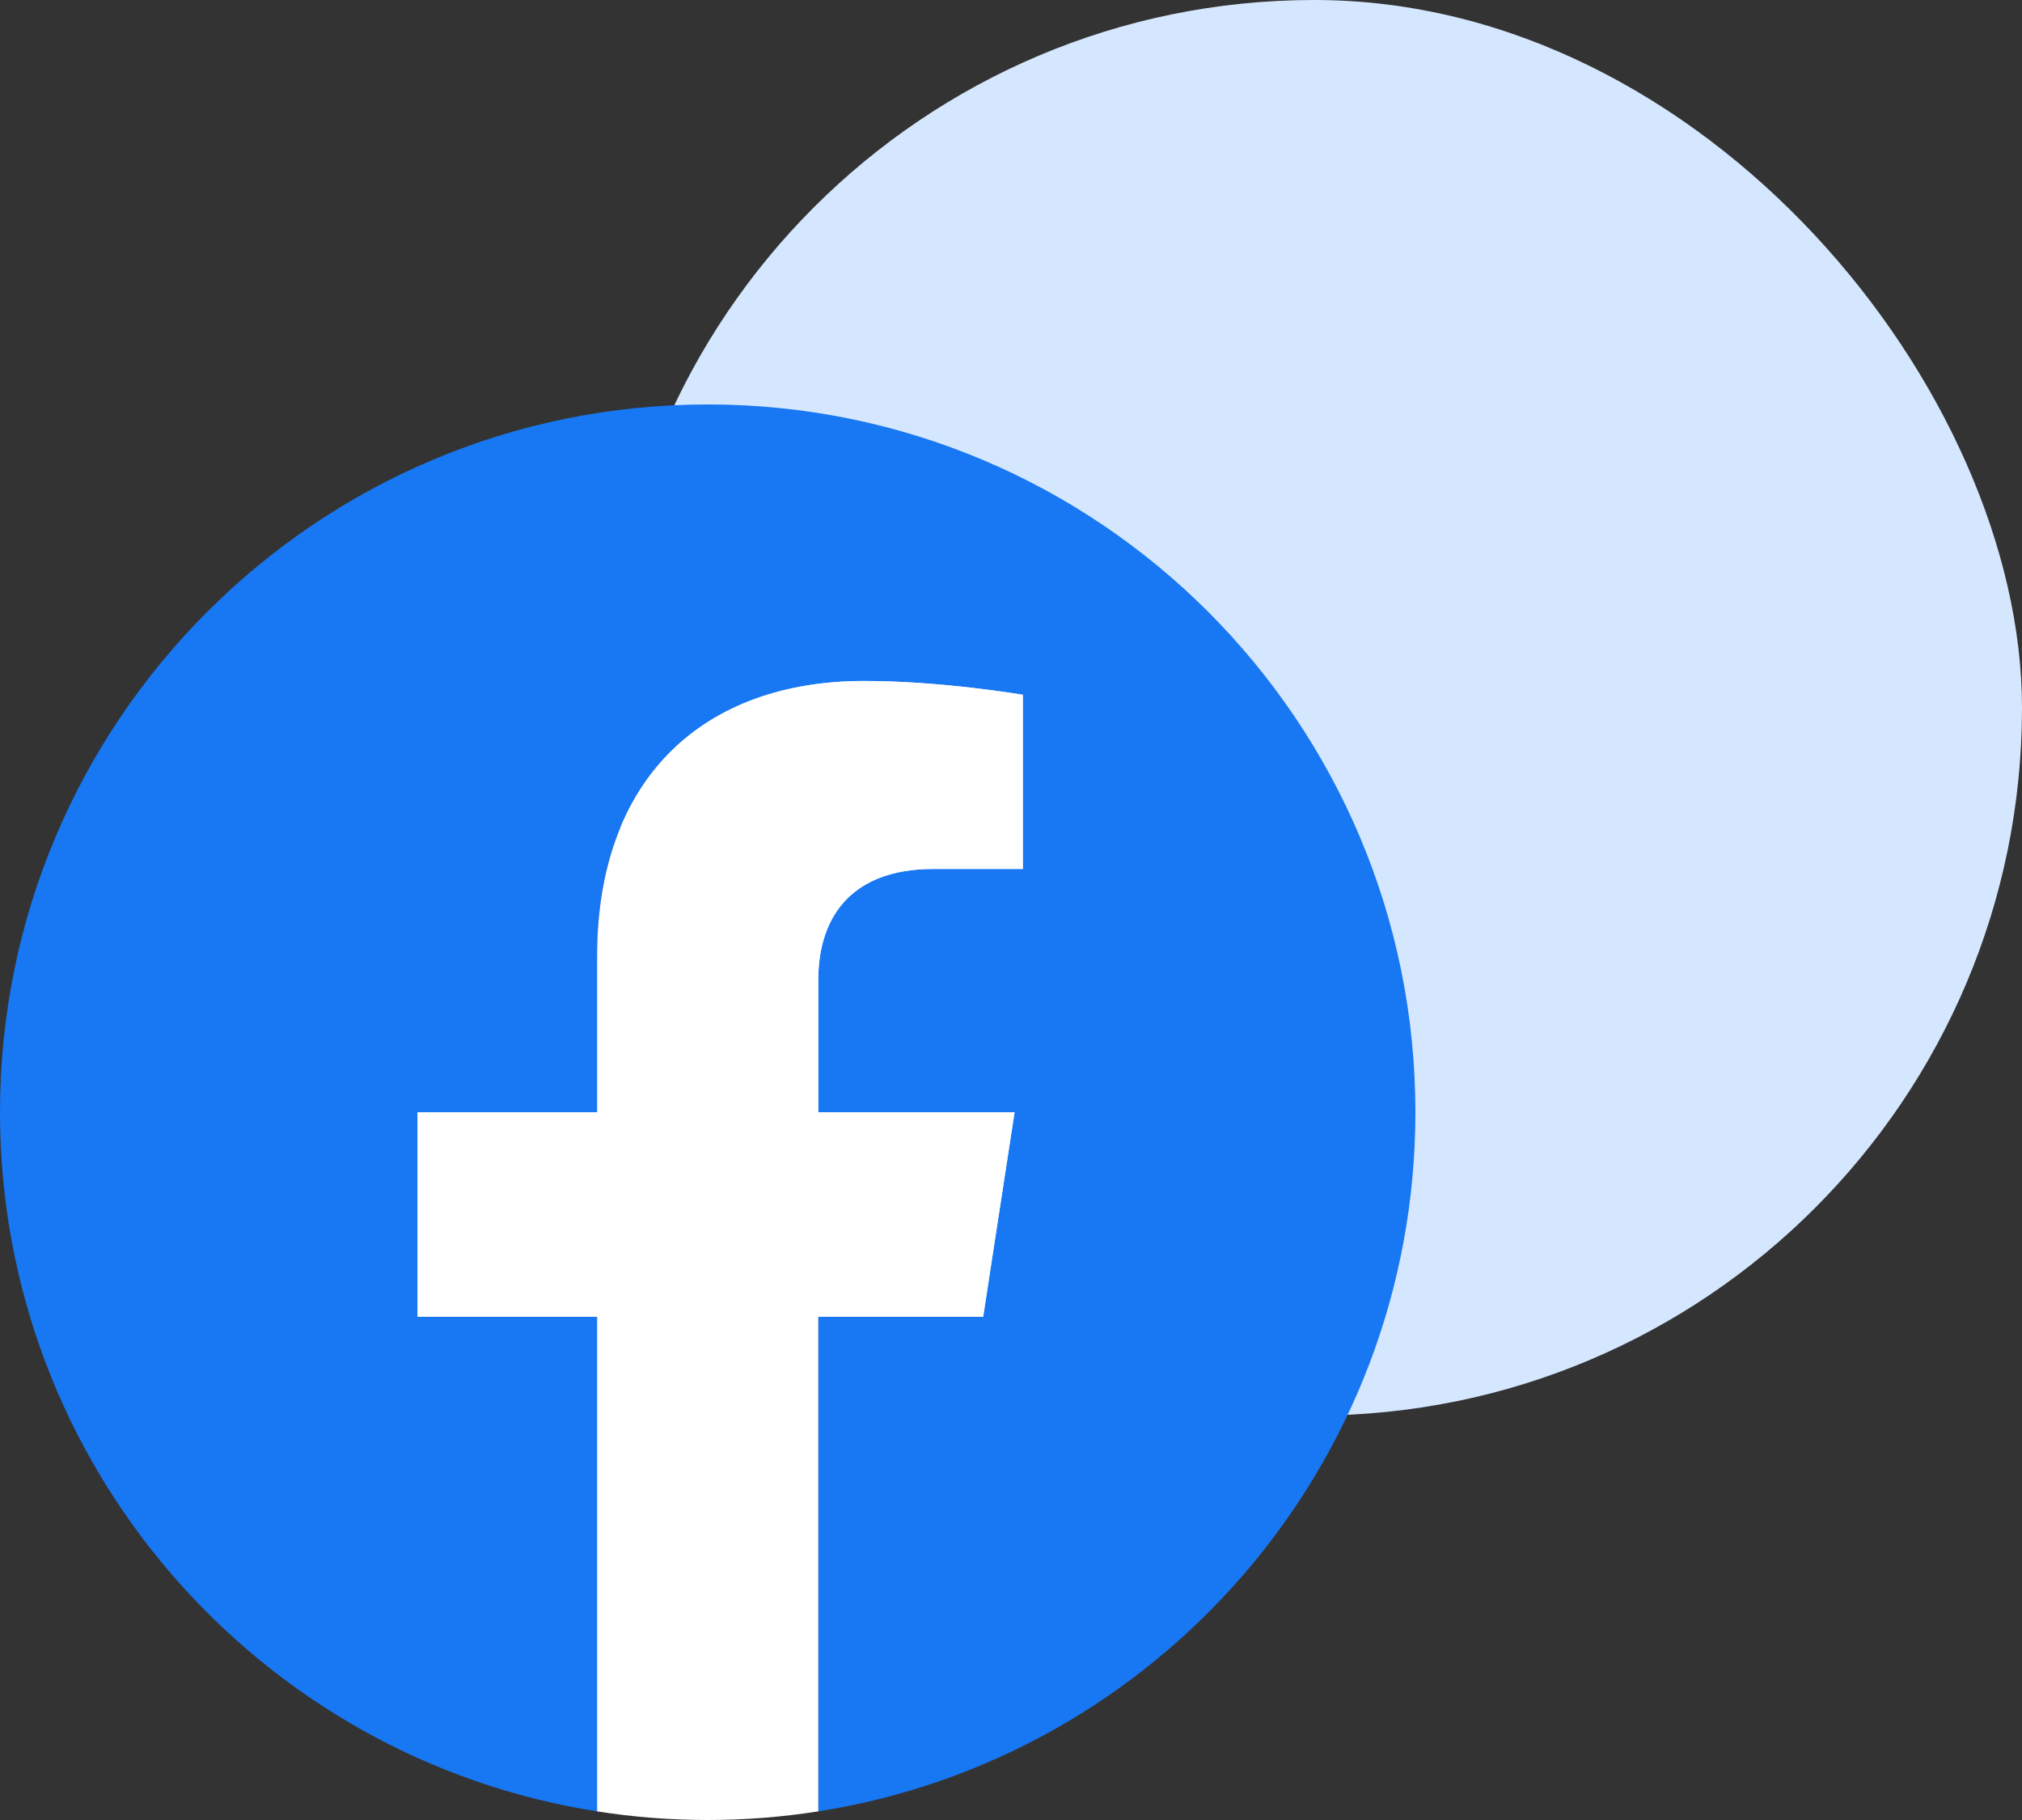 <svg width="30" height="27" viewBox="0 0 30 27" fill="none" xmlns="http://www.w3.org/2000/svg">
<rect x="0" y="0" width="30" height="27" fill="#333333" stroke="none"/>
<rect x="9" width="21" height="21" rx="10.5" fill="#D5E7FF"/>
<g clip-path="url(#clip0_367_5467)">
<path d="M21 16.5C21 10.701 16.299 6 10.5 6C4.701 6 0 10.701 0 16.5C0 21.741 3.84 26.085 8.859 26.872V19.535H6.193V16.5H8.859V14.187C8.859 11.555 10.427 10.102 12.825 10.102C13.974 10.102 15.176 10.307 15.176 10.307V12.891H13.852C12.547 12.891 12.141 13.7 12.141 14.53V16.5H15.053L14.587 19.535H12.141V26.872C17.16 26.085 21 21.741 21 16.5Z" fill="#1877F2"/>
<path d="M14.587 19.535L15.053 16.5H12.141V14.53C12.141 13.7 12.547 12.891 13.852 12.891H15.176V10.307C15.176 10.307 13.974 10.102 12.825 10.102C10.427 10.102 8.859 11.555 8.859 14.187V16.5H6.193V19.535H8.859V26.872C9.394 26.956 9.942 27 10.5 27C11.058 27 11.606 26.956 12.141 26.872V19.535H14.587Z" fill="white"/>
</g>
<defs>
<clipPath id="clip0_367_5467">
<rect width="21" height="21" fill="white" transform="translate(0 6)"/>
</clipPath>
</defs>
</svg>
